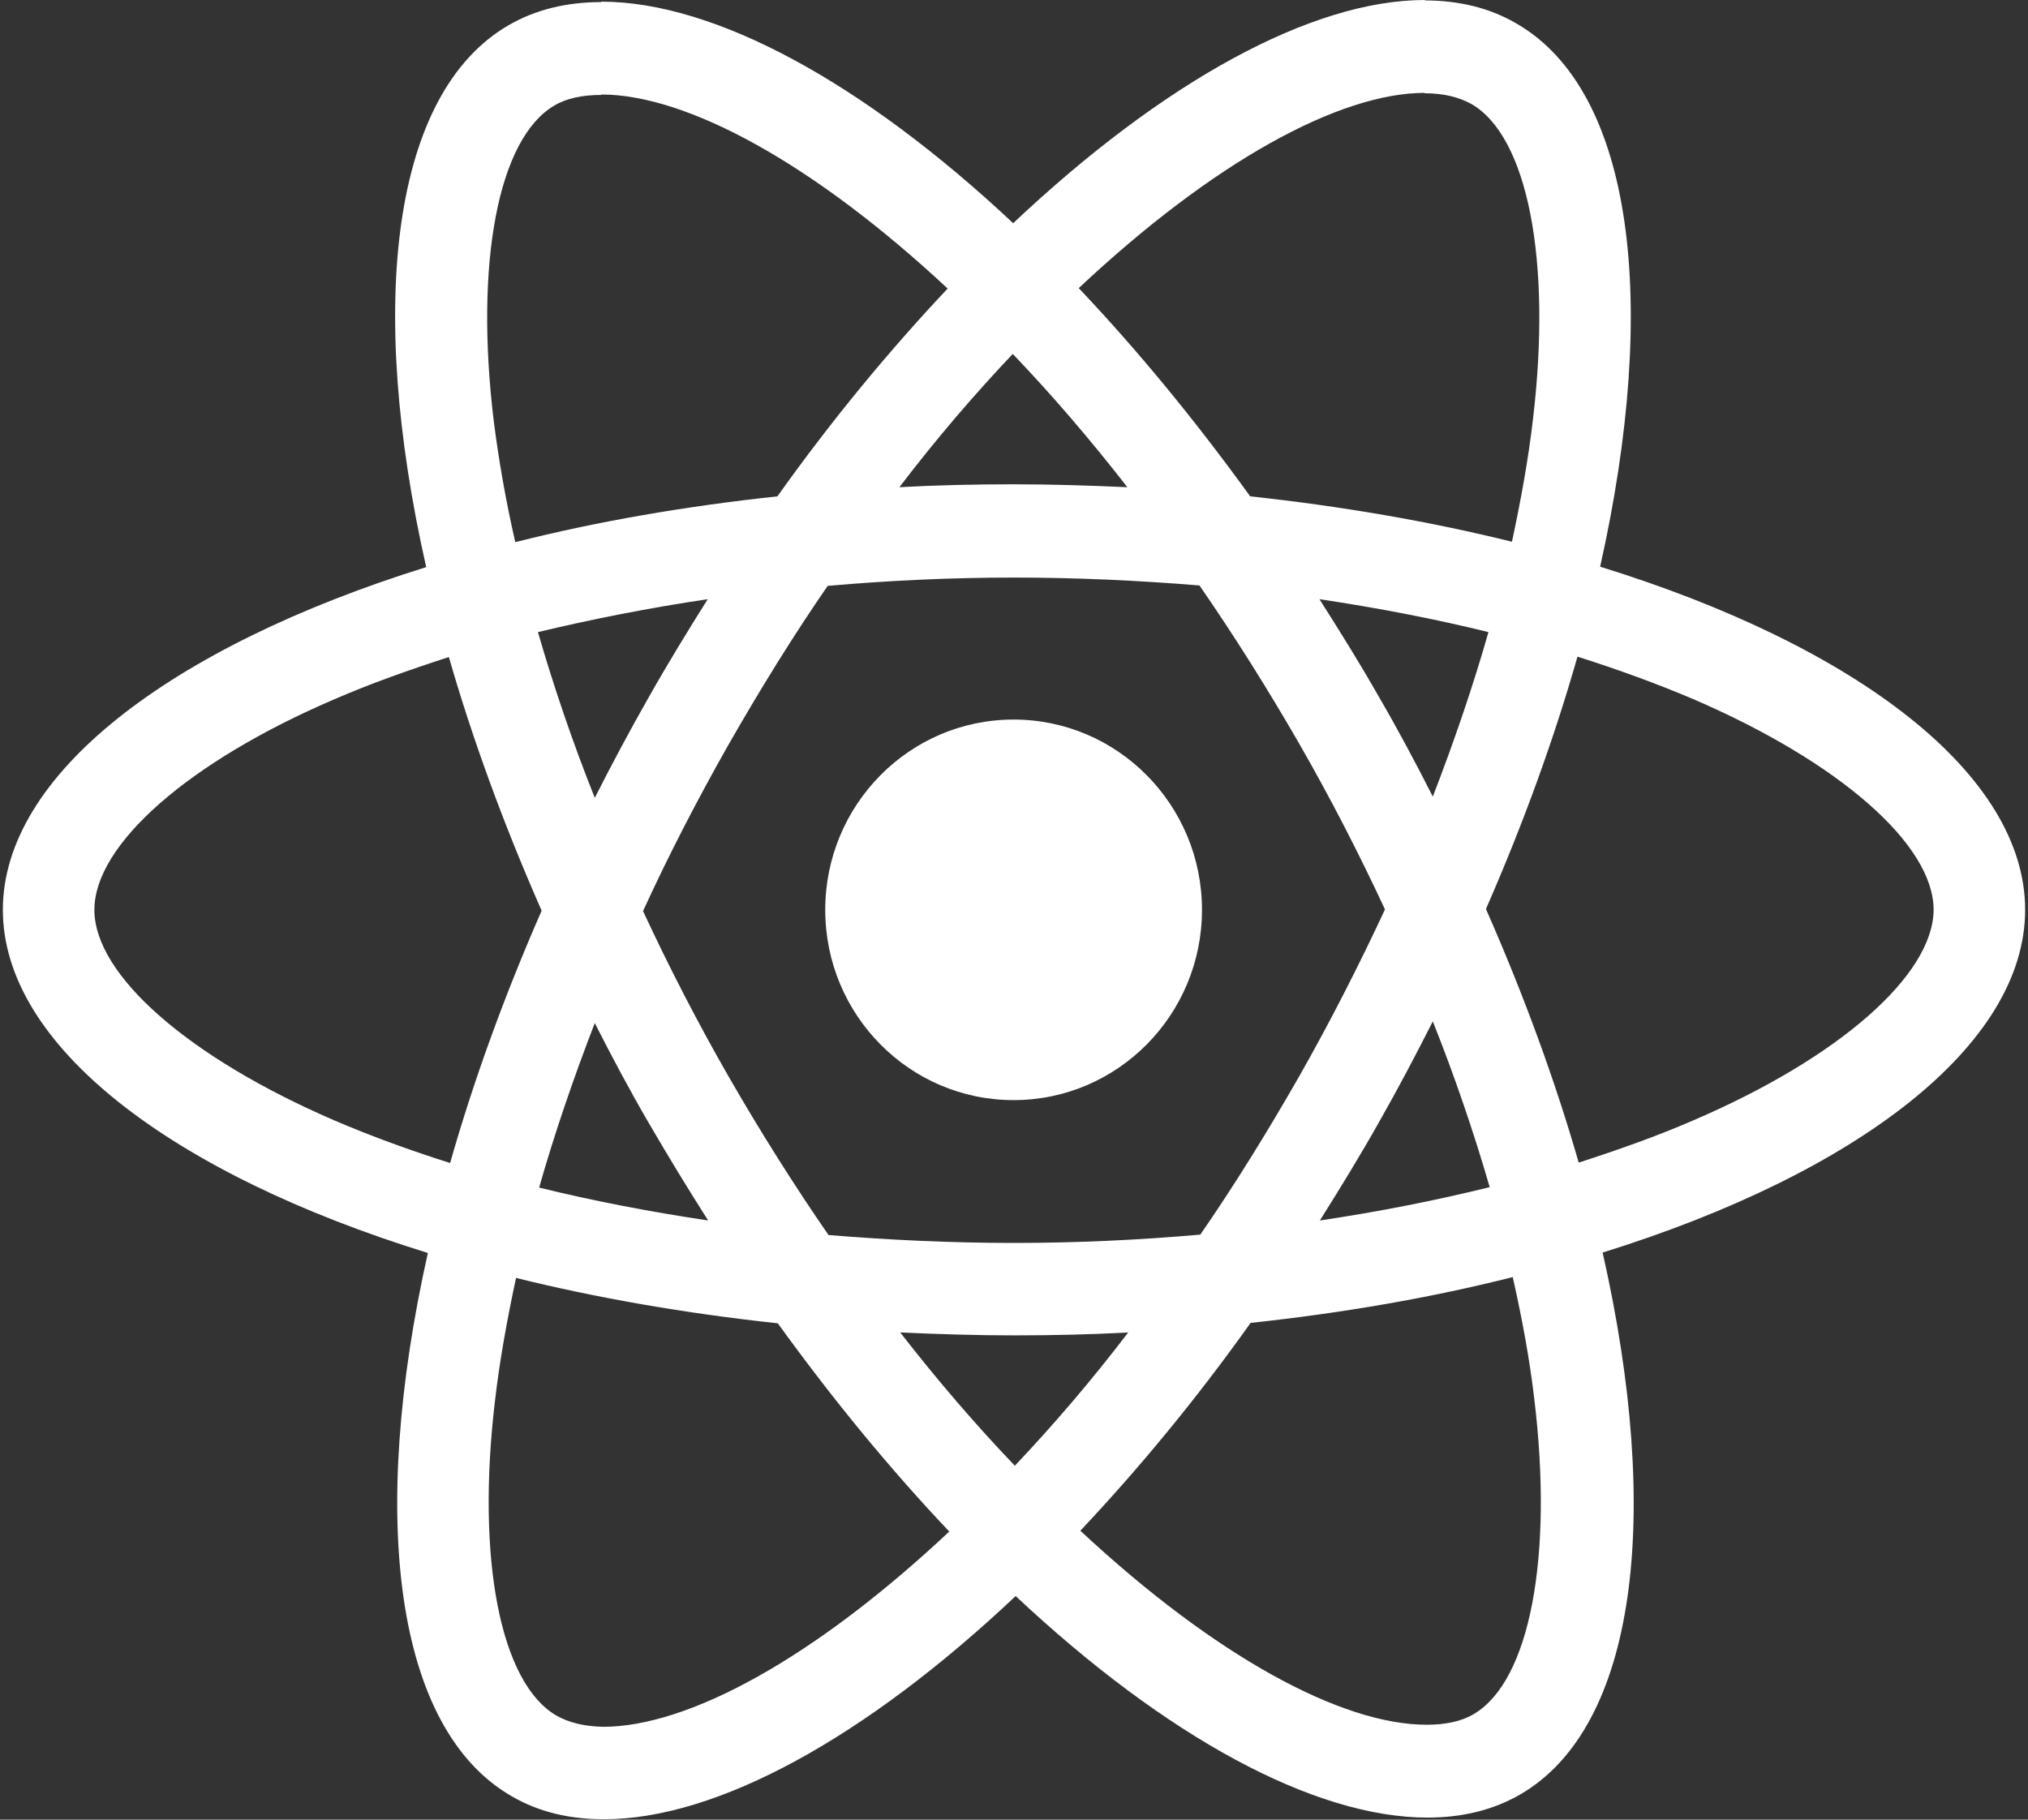 <?xml version="1.0" encoding="UTF-8"?>
<svg width="39px" height="35px" viewBox="0 0 39 35" version="1.1" xmlns="http://www.w3.org/2000/svg" xmlns:xlink="http://www.w3.org/1999/xlink">
    <rect x="0" y="0" width="39" height="35" fill="#333333" stroke="none"/>
    <g id="About" stroke="none" stroke-width="1" fill="none" fill-rule="evenodd">
        <g id="Desktop-Copy-7" transform="translate(-415, -1091)">
            <path d="M453.945,1108.5 C453.945,1105.897 450.718,1103.43 445.772,1101.9 C446.913,1096.807 446.406,1092.754 444.171,1091.457 C443.655,1091.152 443.053,1091.008 442.395,1091.008 L442.395,1092.794 C442.76,1092.794 443.053,1092.866 443.299,1093.002 C444.377,1093.627 444.845,1096.006 444.48,1099.065 C444.393,1099.818 444.25,1100.611 444.076,1101.42 C442.522,1101.035 440.826,1100.739 439.042,1100.547 C437.972,1099.065 436.862,1097.72 435.745,1096.542 C438.329,1094.116 440.754,1092.786 442.403,1092.786 L442.403,1091 C442.403,1091 442.403,1091 442.403,1091 C440.223,1091 437.37,1092.57 434.484,1095.293 C431.599,1092.586 428.745,1091.032 426.565,1091.032 L426.565,1092.818 C428.206,1092.818 430.64,1094.14 433.224,1096.55 C432.114,1097.728 431.004,1099.065 429.95,1100.547 C428.159,1100.739 426.462,1101.035 424.909,1101.428 C424.726,1100.627 424.591,1099.85 424.496,1099.105 C424.124,1096.046 424.584,1093.667 425.654,1093.034 C425.891,1092.89 426.201,1092.826 426.565,1092.826 L426.565,1091.04 C426.565,1091.04 426.565,1091.04 426.565,1091.04 C425.899,1091.04 425.297,1091.184 424.774,1091.489 C422.546,1092.786 422.047,1096.831 423.196,1101.908 C418.266,1103.446 415.055,1105.905 415.055,1108.5 C415.055,1111.103 418.282,1113.57 423.228,1115.1 C422.087,1120.193 422.594,1124.246 424.829,1125.543 C425.345,1125.848 425.947,1125.992 426.613,1125.992 C428.793,1125.992 431.646,1124.422 434.532,1121.699 C437.417,1124.406 440.271,1125.96 442.451,1125.96 C443.116,1125.96 443.719,1125.816 444.242,1125.511 C446.47,1124.214 446.969,1120.169 445.82,1115.092 C450.734,1113.562 453.945,1111.095 453.945,1108.5 Z M443.624,1103.158 C443.33,1104.191 442.966,1105.256 442.554,1106.322 C442.229,1105.681 441.888,1105.04 441.515,1104.399 C441.151,1103.759 440.762,1103.134 440.374,1102.525 C441.499,1102.693 442.585,1102.902 443.624,1103.158 Z M439.993,1111.688 C439.375,1112.769 438.741,1113.794 438.083,1114.747 C436.902,1114.851 435.705,1114.907 434.5,1114.907 C433.303,1114.907 432.106,1114.851 430.933,1114.755 C430.275,1113.802 429.633,1112.785 429.015,1111.712 C428.412,1110.662 427.865,1109.597 427.366,1108.524 C427.857,1107.451 428.412,1106.378 429.007,1105.328 C429.625,1104.247 430.259,1103.222 430.917,1102.269 C432.098,1102.165 433.295,1102.109 434.5,1102.109 C435.697,1102.109 436.894,1102.165 438.067,1102.261 C438.725,1103.214 439.367,1104.231 439.985,1105.304 C440.588,1106.354 441.135,1107.419 441.634,1108.492 C441.135,1109.565 440.588,1110.638 439.993,1111.688 Z M442.554,1110.646 C442.982,1111.72 443.346,1112.793 443.648,1113.834 C442.609,1114.09 441.515,1114.307 440.382,1114.475 C440.77,1113.858 441.159,1113.225 441.523,1112.577 C441.888,1111.936 442.229,1111.287 442.554,1110.646 Z M434.516,1119.192 C433.779,1118.423 433.041,1117.566 432.312,1116.629 C433.026,1116.661 433.755,1116.685 434.492,1116.685 C435.237,1116.685 435.974,1116.669 436.696,1116.629 C435.982,1117.566 435.245,1118.423 434.516,1119.192 Z M428.618,1114.475 C427.493,1114.307 426.407,1114.098 425.368,1113.842 C425.662,1112.809 426.026,1111.744 426.438,1110.678 C426.763,1111.319 427.104,1111.96 427.477,1112.601 C427.849,1113.241 428.23,1113.866 428.618,1114.475 Z M434.476,1097.808 C435.213,1098.577 435.951,1099.434 436.68,1100.371 C435.966,1100.339 435.237,1100.315 434.5,1100.315 C433.755,1100.315 433.018,1100.331 432.296,1100.371 C433.01,1099.434 433.747,1098.577 434.476,1097.808 Z M428.61,1102.525 C428.222,1103.142 427.834,1103.775 427.469,1104.423 C427.104,1105.064 426.763,1105.705 426.438,1106.346 C426.01,1105.272 425.646,1104.199 425.345,1103.158 C426.383,1102.91 427.477,1102.693 428.61,1102.525 Z M421.437,1112.553 C418.63,1111.343 416.815,1109.757 416.815,1108.5 C416.815,1107.243 418.63,1105.649 421.437,1104.447 C422.118,1104.151 422.863,1103.887 423.632,1103.638 C424.084,1105.208 424.679,1106.842 425.416,1108.516 C424.687,1110.182 424.1,1111.808 423.656,1113.37 C422.871,1113.121 422.126,1112.849 421.437,1112.553 Z M425.701,1123.998 C424.623,1123.373 424.155,1120.994 424.52,1117.935 C424.607,1117.182 424.75,1116.389 424.924,1115.58 C426.478,1115.965 428.174,1116.261 429.958,1116.453 C431.028,1117.935 432.138,1119.28 433.255,1120.458 C430.671,1122.884 428.246,1124.214 426.597,1124.214 C426.24,1124.206 425.939,1124.134 425.701,1123.998 Z M444.504,1117.895 C444.876,1120.954 444.416,1123.333 443.346,1123.966 C443.109,1124.11 442.799,1124.174 442.435,1124.174 C440.794,1124.174 438.36,1122.852 435.776,1120.442 C436.886,1119.264 437.996,1117.927 439.05,1116.445 C440.841,1116.253 442.538,1115.957 444.091,1115.564 C444.274,1116.373 444.416,1117.15 444.504,1117.895 Z M447.555,1112.553 C446.874,1112.849 446.129,1113.113 445.36,1113.362 C444.908,1111.792 444.313,1110.158 443.576,1108.484 C444.305,1106.818 444.892,1105.192 445.336,1103.63 C446.121,1103.879 446.866,1104.151 447.563,1104.447 C450.37,1105.657 452.185,1107.243 452.185,1108.5 C452.177,1109.757 450.362,1111.351 447.555,1112.553 Z M434.492,1112.16 C432.491,1112.16 430.87,1110.521 430.87,1108.5 C430.87,1106.479 432.491,1104.84 434.492,1104.84 C436.493,1104.84 438.115,1106.479 438.115,1108.5 C438.115,1110.521 436.493,1112.16 434.492,1112.16 Z" id="react" fill="#FFFFFF" fill-rule="nonzero"></path>
        </g>
    </g>
</svg>